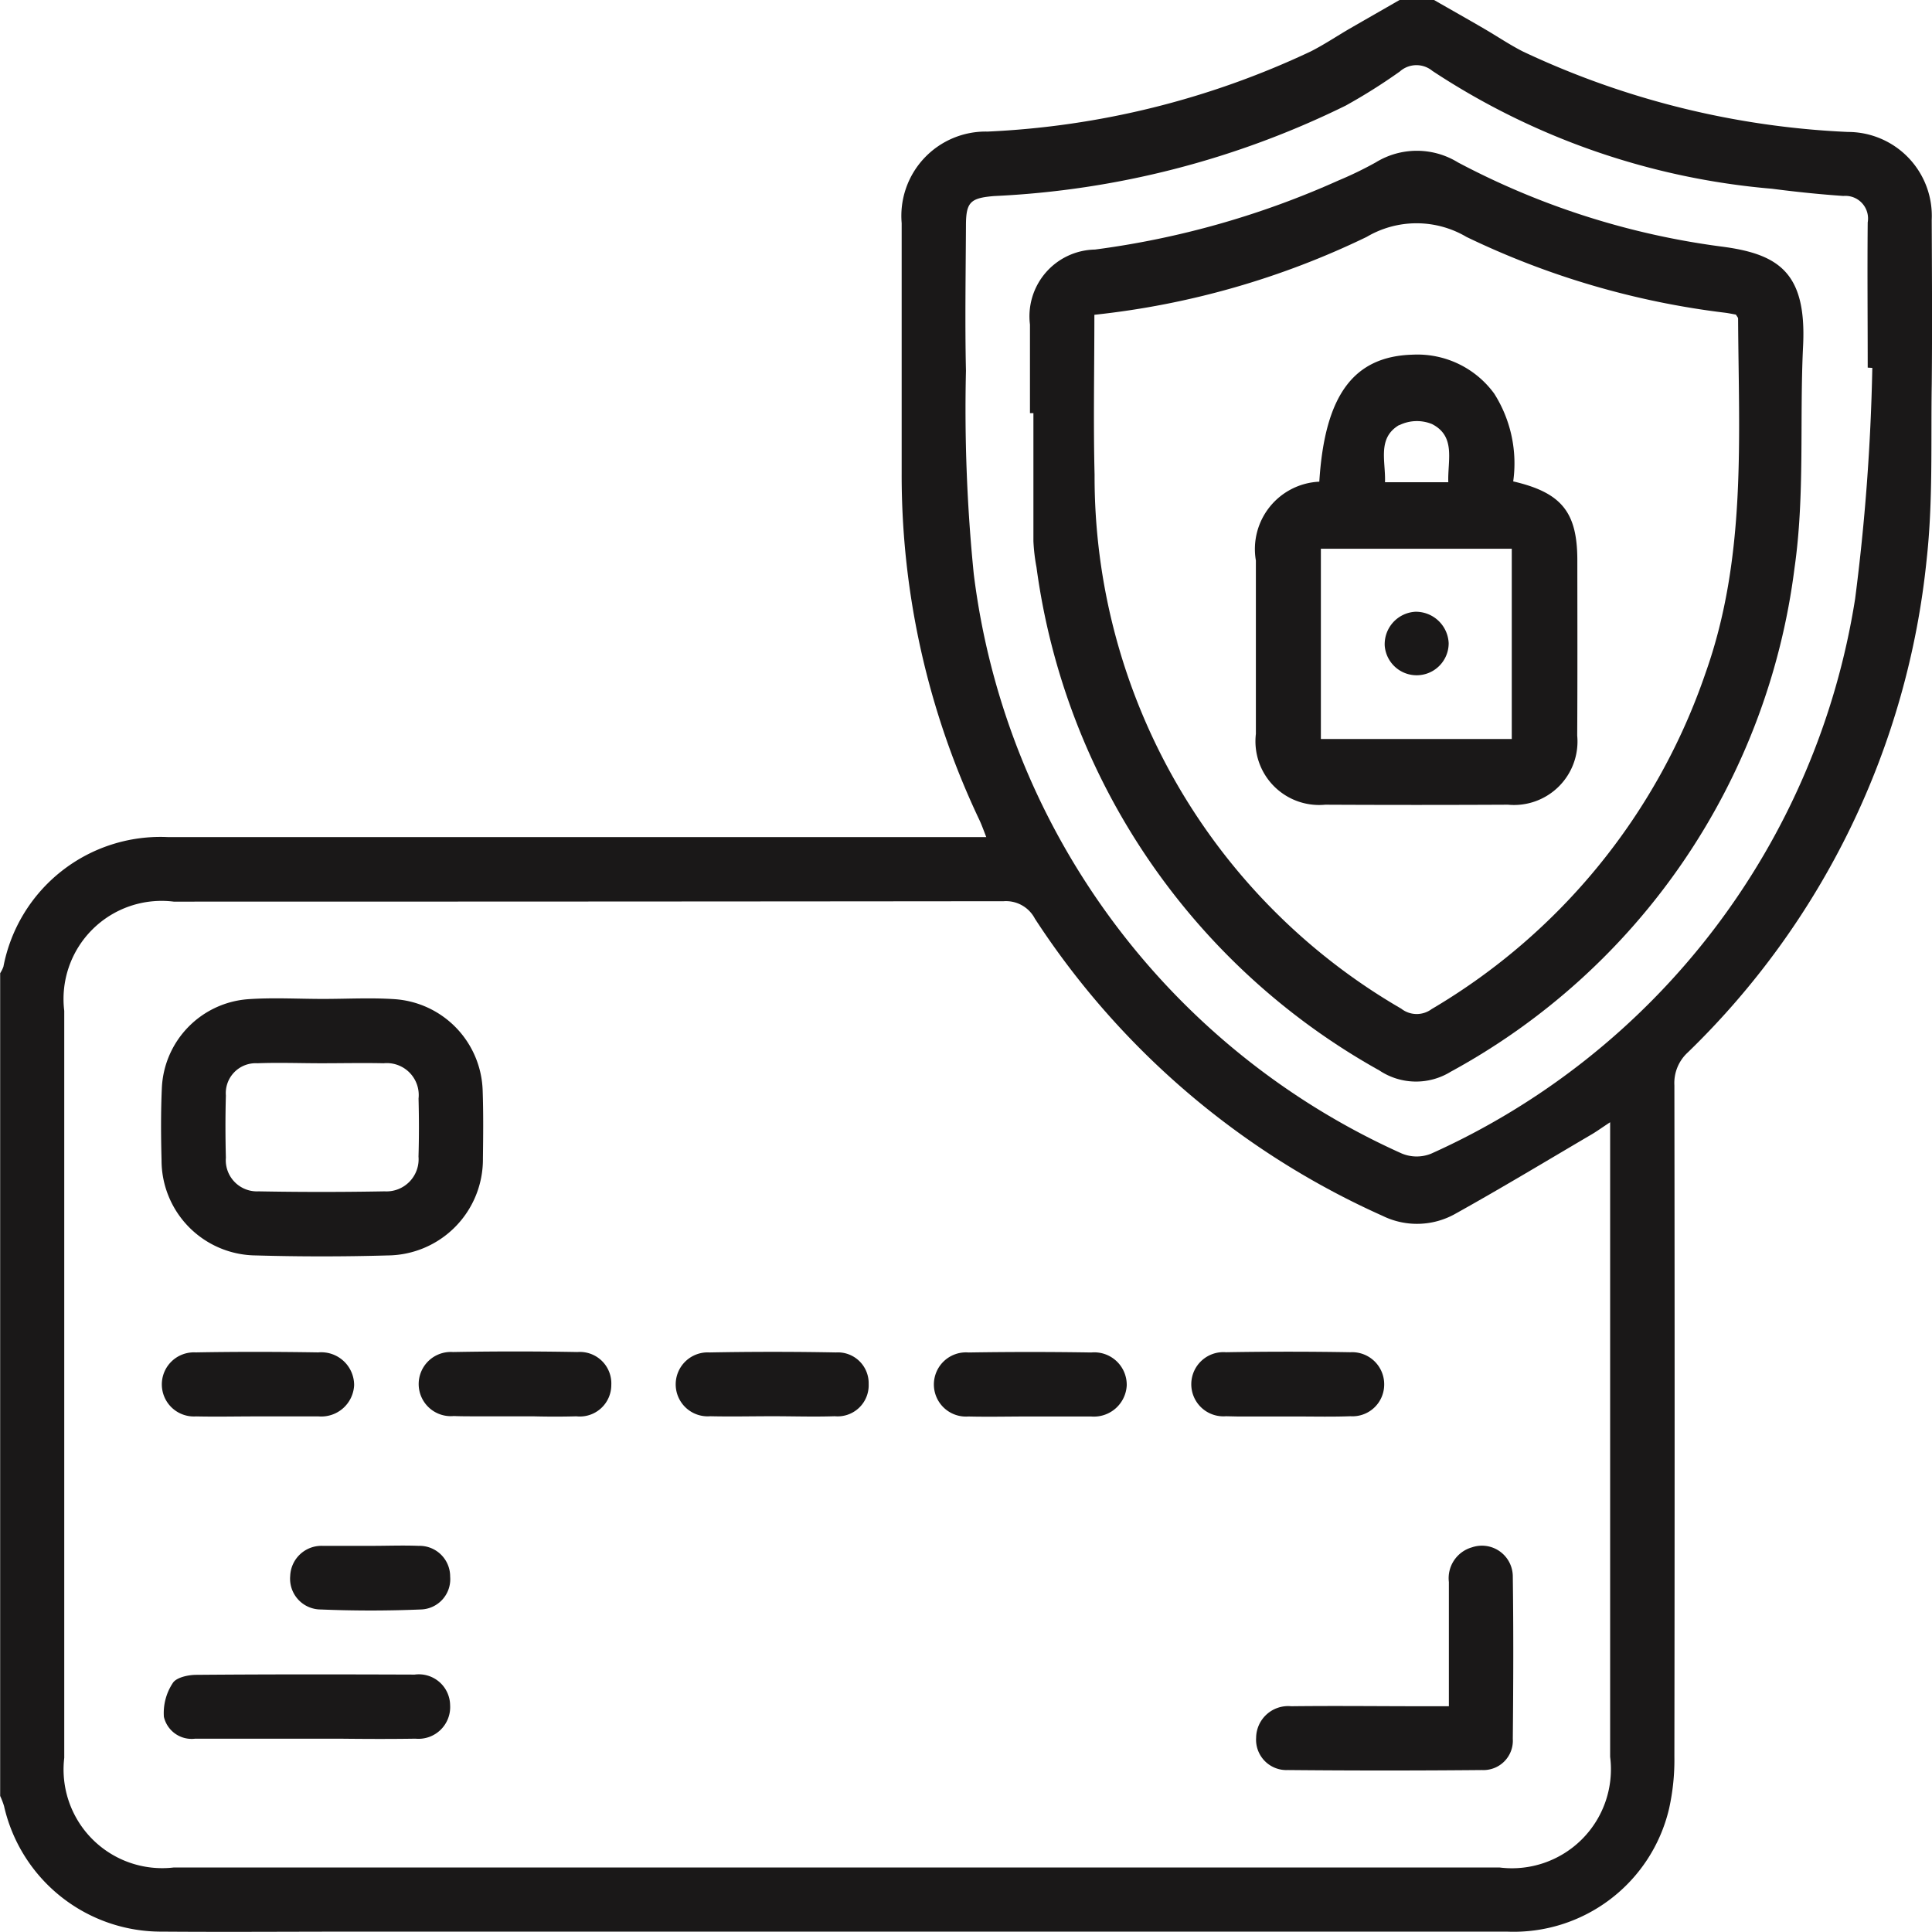 <svg xmlns="http://www.w3.org/2000/svg" width="47" height="46.998" viewBox="0 0 47 46.998">
  <g id="Group_74" data-name="Group 74" transform="translate(-2466.87 -217.67)">
    <path id="Path_171" data-name="Path 171" d="M2513.863,223.02a2.041,2.041,0,0,0-2.038-2.14,20.659,20.659,0,0,1-7.907-1.957c-.325-.165-.63-.373-.948-.557-.4-.234-.813-.465-1.221-.7h-.825c-.406.234-.813.466-1.219.7-.316.184-.622.39-.948.555a20.591,20.591,0,0,1-7.861,1.95,2.051,2.051,0,0,0-2.091,2.226q0,3.051,0,6.1a19.547,19.547,0,0,0,1.892,8.423c.055.118.1.243.166.414h-.6q-9.655,0-19.31,0a3.888,3.888,0,0,0-4,3.153.8.8,0,0,1-.079.158V261.36a1.954,1.954,0,0,1,.094.245,3.92,3.92,0,0,0,3.856,3.056c1.574.012,3.15,0,4.724,0q13.991,0,27.982,0a3.883,3.883,0,0,0,3.943-2.988,5.453,5.453,0,0,0,.13-1.272q.012-8.165,0-16.33a1.008,1.008,0,0,1,.328-.8,19.417,19.417,0,0,0,5.81-12c.155-1.408.1-2.84.123-4.26C2513.877,225.681,2513.869,224.35,2513.863,223.02Zm-7.823,37.388a2.408,2.408,0,0,1-2.687,2.693h-32.26a2.4,2.4,0,0,1-2.66-2.667V242.261a2.386,2.386,0,0,1,2.663-2.657q10.1,0,20.192-.01a.793.793,0,0,1,.758.424,19.663,19.663,0,0,0,8.458,7.23,1.9,1.9,0,0,0,1.77-.05c1.119-.623,2.217-1.286,3.322-1.935.125-.074.244-.161.444-.292ZM2512,232.236a17.838,17.838,0,0,1-10.316,13.5.94.94,0,0,1-.725-.01,17.858,17.858,0,0,1-10.4-14.09,40.158,40.158,0,0,1-.19-4.943c-.026-1.177-.006-2.354,0-3.533,0-.576.107-.673.69-.721a21.6,21.6,0,0,0,8.548-2.2,13.868,13.868,0,0,0,1.316-.829.608.608,0,0,1,.792-.016,17.7,17.7,0,0,0,8.266,2.868c.575.075,1.154.135,1.732.175a.551.551,0,0,1,.593.643c-.011,1.177,0,2.355,0,3.533l.112.007A51.6,51.6,0,0,1,2512,232.236Z" transform="translate(0 0)" fill="#1a1818"/>
    <path id="Path_172" data-name="Path 172" d="M2719.076,498.67c-.158,0-.316,0-.476,0l.476,0h0Z" transform="translate(-220.863 -246.544)" fill="#1a1818"/>
    <path id="Path_173" data-name="Path 173" d="M2506.641,417.993a2.3,2.3,0,0,0-2.139-2.23c-.578-.039-1.16-.006-1.74-.006v0c-.612,0-1.225-.036-1.833.007a2.267,2.267,0,0,0-2.093,2.17c-.026.579-.022,1.161-.007,1.741a2.315,2.315,0,0,0,2.294,2.322q1.6.046,3.209,0a2.337,2.337,0,0,0,2.315-2.357C2506.654,419.093,2506.66,418.543,2506.641,417.993Zm-1.561,1.6a.782.782,0,0,1-.825.845q-1.534.028-3.068,0a.758.758,0,0,1-.793-.82c-.013-.5-.014-1.008,0-1.511a.728.728,0,0,1,.769-.785c.519-.02,1.037,0,1.557,0v0c.5,0,1.007-.011,1.511,0a.777.777,0,0,1,.85.858C2505.093,418.644,2505.094,419.118,2505.08,419.591Z" transform="translate(-28.029 -173.786)" fill="#1a1818"/>
    <path id="Path_174" data-name="Path 174" d="M2722.314,529.018a.715.715,0,0,1-.749.76q-2.363.022-4.724,0a.738.738,0,0,1-.771-.786.779.779,0,0,1,.855-.766c1.069-.013,2.14,0,3.21,0h.624c0-1.041,0-2.032,0-3.021a.781.781,0,0,1,.562-.845.751.751,0,0,1,.993.717C2722.332,526.388,2722.327,527.7,2722.314,529.018Z" transform="translate(-218.642 -269.048)" fill="#1a1818"/>
    <path id="Path_175" data-name="Path 175" d="M2506.283,550.616a.772.772,0,0,1-.844.818c-.623.01-1.246.007-1.87,0l-.787,0h-1.47c-.411,0-.82,0-1.231,0a.693.693,0,0,1-.761-.531,1.319,1.319,0,0,1,.216-.822c.084-.136.374-.2.572-.2,1.772-.015,3.542-.012,5.313-.006A.761.761,0,0,1,2506.283,550.616Z" transform="translate(-28.463 -291.467)" fill="#1a1818"/>
    <path id="Path_176" data-name="Path 176" d="M2554.642,486.656a.766.766,0,0,1-.851.763c-.353.01-.706.009-1.061,0l-.454,0-.419,0-.51,0c-.179,0-.359,0-.538-.007a.781.781,0,1,1-.02-1.557q1.515-.028,3.029,0A.765.765,0,0,1,2554.642,486.656Z" transform="translate(-72.901 -235.294)" fill="#1a1818"/>
    <path id="Path_177" data-name="Path 177" d="M2708,486.669a.772.772,0,0,1-.821.752c-.423.016-.847.007-1.271.006h-.243l-.476,0c-.251,0-.5,0-.755,0l-.283-.006a.781.781,0,1,1,0-1.557q1.514-.026,3.028,0A.78.78,0,0,1,2708,486.669Z" transform="translate(-207.457 -235.298)" fill="#1a1818"/>
    <path id="Path_178" data-name="Path 178" d="M2503.614,486.664a.8.8,0,0,1-.863.761c-.031,0-.061,0-.092,0h-1.422c-.489,0-.978.011-1.468,0a.78.78,0,1,1-.01-1.557c.993-.018,1.988-.016,2.982,0A.8.8,0,0,1,2503.614,486.664Z" transform="translate(-28.129 -235.298)" fill="#1a1818"/>
    <path id="Path_179" data-name="Path 179" d="M2605.684,486.641a.756.756,0,0,1-.826.784c-.5.017-1.009,0-1.514,0s-1.009.012-1.513,0a.778.778,0,1,1-.016-1.552q1.536-.029,3.074,0A.749.749,0,0,1,2605.684,486.641Z" transform="translate(-117.682 -235.302)" fill="#1a1818"/>
    <path id="Path_180" data-name="Path 180" d="M2656.876,486.673a.8.8,0,0,1-.869.754h-1.515v0c-.489,0-.978.012-1.467,0a.781.781,0,1,1,.006-1.557q1.49-.024,2.982,0A.789.789,0,0,1,2656.876,486.673Z" transform="translate(-162.596 -235.298)" fill="#1a1818"/>
    <path id="Path_181" data-name="Path 181" d="M2528.333,525.068a.737.737,0,0,1-.718.8q-1.214.05-2.428,0a.748.748,0,0,1-.745-.818.761.761,0,0,1,.786-.73c.031,0,.061,0,.092,0h1.1v0c.381,0,.764-.015,1.145,0A.745.745,0,0,1,2528.333,525.068Z" transform="translate(-50.512 -269.044)" fill="#1a1818"/>
    <path id="Path_182" data-name="Path 182" d="M2688.029,249.915a18.939,18.939,0,0,1-6.379-2.043,1.908,1.908,0,0,0-2,0,8.941,8.941,0,0,1-.906.439,21.158,21.158,0,0,1-5.925,1.681,1.624,1.624,0,0,0-1.581,1.823c0,.719,0,1.437,0,2.156h.084c0,1.037,0,2.076,0,3.115a4.536,4.536,0,0,0,.075.636,16.531,16.531,0,0,0,8.341,12.24,1.607,1.607,0,0,0,1.736.031,16.267,16.267,0,0,0,8.364-12.258c.254-1.773.12-3.6.208-5.4S2689.439,250.092,2688.029,249.915Zm-.356,10.378a15.185,15.185,0,0,1-6.663,8.176.609.609,0,0,1-.74-.01,14.955,14.955,0,0,1-7.46-12.988c-.032-1.281-.005-2.564-.005-3.892a20.083,20.083,0,0,0,6.623-1.894,2.387,2.387,0,0,1,2.43,0,20,20,0,0,0,6.3,1.845c.088.012.177.031.253.044.026.044.054.07.054.1C2688.481,254.572,2688.673,257.483,2687.673,260.293Z" transform="translate(-179.312 -26.251)" fill="#1a1818"/>
    <path id="Path_183" data-name="Path 183" d="M2723.854,293c0-1.17-.381-1.647-1.56-1.92a3.167,3.167,0,0,0-.461-2.134,2.313,2.313,0,0,0-1.984-.949c-1.436.039-2.14.983-2.272,3.09a1.641,1.641,0,0,0-1.543,1.918c0,1.406,0,2.812,0,4.218a1.549,1.549,0,0,0,1.687,1.722q2.223.011,4.446,0a1.544,1.544,0,0,0,1.684-1.681C2723.859,295.838,2723.855,294.416,2723.854,293Zm-4.334-3.286a.969.969,0,0,1,.8-.028c.585.3.376.884.395,1.414h-1.54C2719.194,290.587,2718.981,290.027,2719.519,289.709Zm2.739,7.633h-4.644v-4.629h4.644Z" transform="translate(-218.612 -61.699)" fill="#1a1818"/>
    <path id="Path_184" data-name="Path 184" d="M2743.139,339.8a.779.779,0,0,1-1.556.058.791.791,0,0,1,.747-.822A.8.8,0,0,1,2743.139,339.8Z" transform="translate(-241.027 -106.484)" fill="#1a1818"/>
  </g>
</svg>

